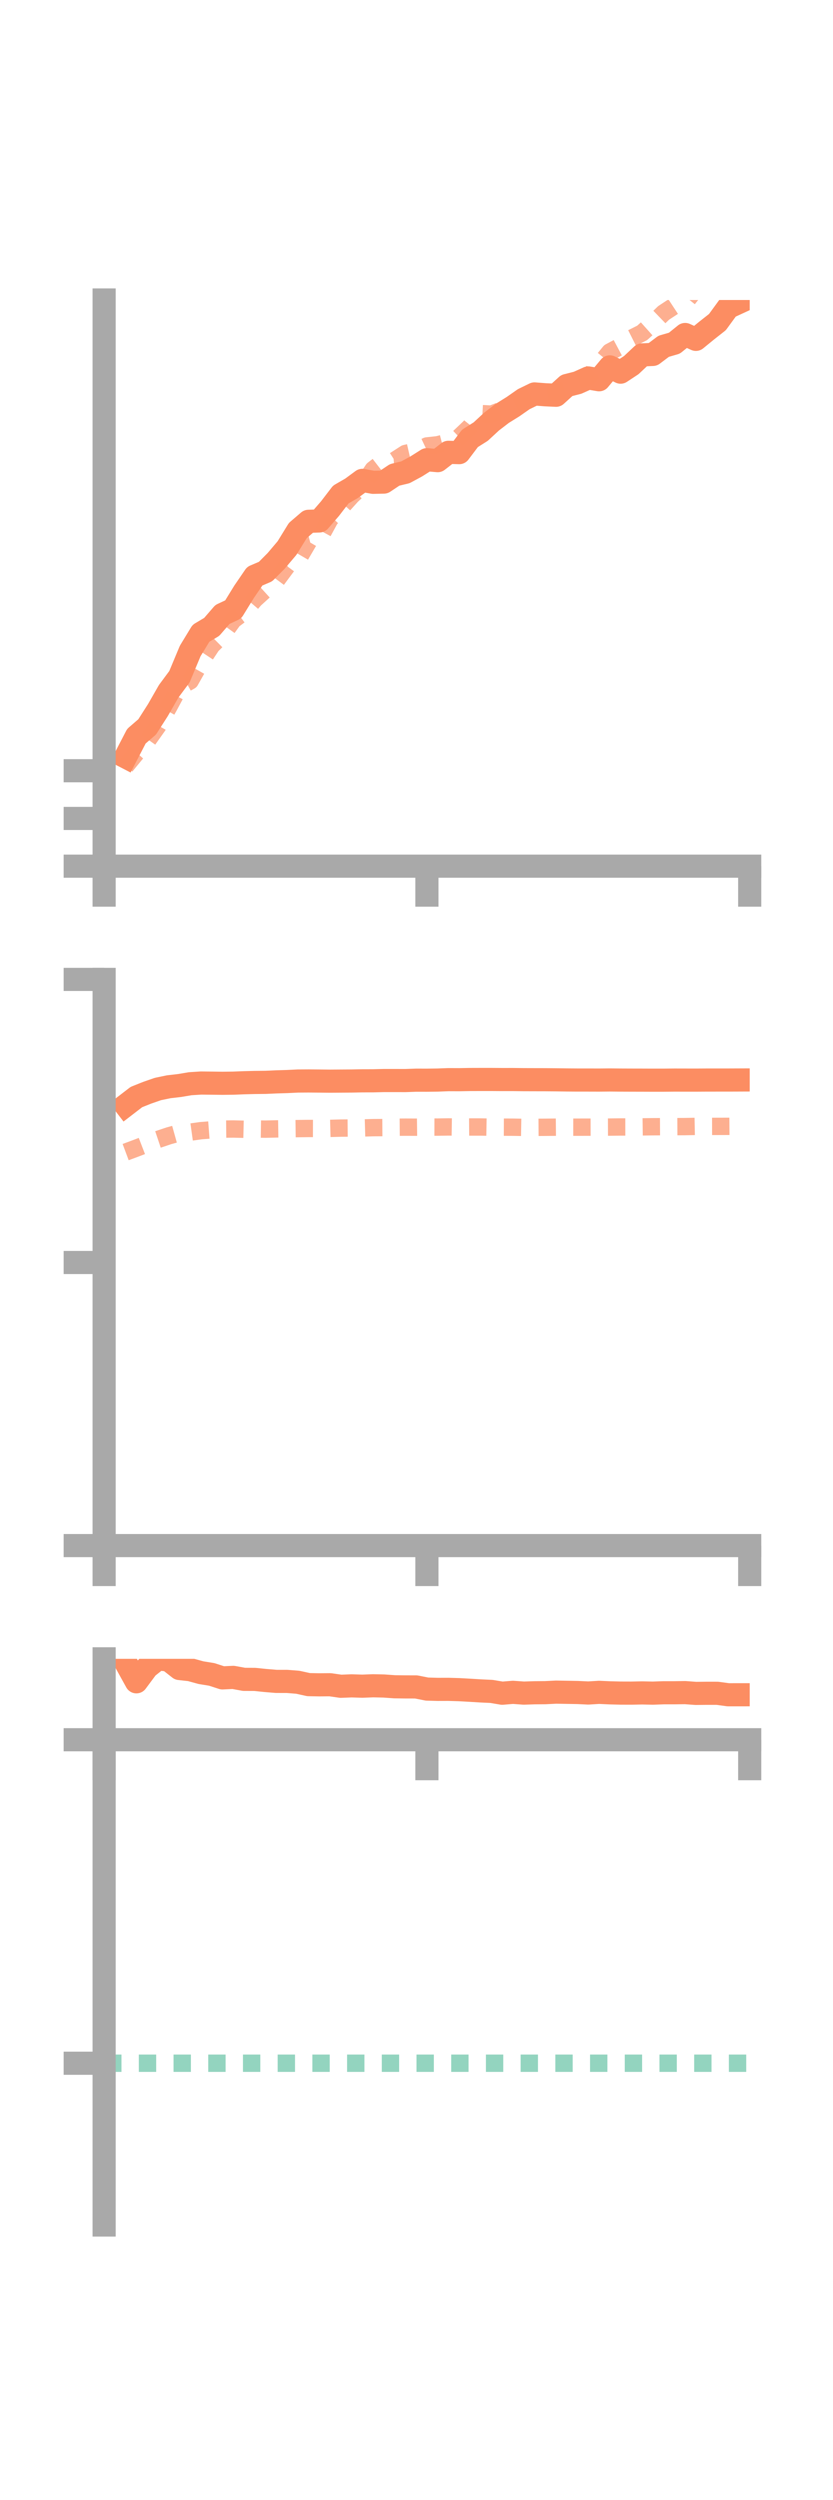 <?xml version="1.0" encoding="utf-8" standalone="no"?>
<!DOCTYPE svg PUBLIC "-//W3C//DTD SVG 1.1//EN"
  "http://www.w3.org/Graphics/SVG/1.1/DTD/svg11.dtd">
<!-- Created with matplotlib (https://matplotlib.org/) -->
<svg height="216pt" version="1.1" viewBox="0 0 72 216" width="72pt" xmlns="http://www.w3.org/2000/svg" xmlns:xlink="http://www.w3.org/1999/xlink">
 <defs>
  <style type="text/css">*{stroke-linecap:butt;stroke-linejoin:round;}</style>
 </defs>
 <g id="figure_1">
  <g id="patch_1">
   <path d="M 0 216 
L 72 216 
L 72 0 
L 0 0 
z
" style="fill:none;"/>
  </g>
  <g id="axes_1">
   <g id="patch_2">
    <path d="M 9 74.838 
L 64.8 74.838 
L 64.8 25.92 
L 9 25.92 
z
" style="fill:none;"/>
   </g>
   <g id="matplotlib.axis_1">
    <g id="xtick_1">
     <g id="line2d_1">
      <defs>
       <path d="M 0 0 
L 0 3.5 
" id="m6559634974" style="stroke:#a9a9a9;stroke-width:2;"/>
      </defs>
      <g>
       <use style="fill:#a9a9a9;stroke:#a9a9a9;stroke-width:2;" x="9" xlink:href="#m6559634974" y="74.838"/>
      </g>
     </g>
    </g>
    <g id="xtick_2">
     <g id="line2d_2">
      <g>
       <use style="fill:#a9a9a9;stroke:#a9a9a9;stroke-width:2;" x="36.9" xlink:href="#m6559634974" y="74.838"/>
      </g>
     </g>
    </g>
    <g id="xtick_3">
     <g id="line2d_3">
      <g>
       <use style="fill:#a9a9a9;stroke:#a9a9a9;stroke-width:2;" x="64.8" xlink:href="#m6559634974" y="74.838"/>
      </g>
     </g>
    </g>
   </g>
   <g id="matplotlib.axis_2">
    <g id="ytick_1">
     <g id="line2d_4">
      <defs>
       <path d="M 0 0 
L -3.5 0 
" id="m3630b093d3" style="stroke:#a9a9a9;stroke-width:2;"/>
      </defs>
      <g>
       <use style="fill:#a9a9a9;stroke:#a9a9a9;stroke-width:2;" x="9" xlink:href="#m3630b093d3" y="74.838"/>
      </g>
     </g>
    </g>
    <g id="ytick_2">
     <g id="line2d_5">
      <g>
       <use style="fill:#a9a9a9;stroke:#a9a9a9;stroke-width:2;" x="9" xlink:href="#m3630b093d3" y="70.714"/>
      </g>
     </g>
    </g>
    <g id="ytick_3">
     <g id="line2d_6">
      <g>
       <use style="fill:#a9a9a9;stroke:#a9a9a9;stroke-width:2;" x="9" xlink:href="#m3630b093d3" y="66.591"/>
      </g>
     </g>
    </g>
   </g>
   <g id="line2d_7">
    <path clip-path="url(#pef63991bfa)" d="M 10.86 65.4 
L 11.79 63.608 
L 12.72 62.805 
L 13.65 61.35 
L 14.58 59.726 
L 15.51 58.472 
L 16.44 56.246 
L 17.37 54.717 
L 18.3 54.163 
L 19.23 53.087 
L 20.16 52.653 
L 21.09 51.141 
L 22.02 49.782 
L 22.95 49.386 
L 23.88 48.449 
L 24.81 47.35 
L 25.74 45.839 
L 26.67 45.041 
L 27.6 45.011 
L 28.53 43.938 
L 29.46 42.725 
L 30.39 42.188 
L 31.32 41.504 
L 32.25 41.672 
L 33.18 41.652 
L 34.11 41.031 
L 35.04 40.807 
L 35.97 40.305 
L 36.9 39.718 
L 37.83 39.801 
L 38.76 39.08 
L 39.69 39.108 
L 40.62 37.876 
L 41.55 37.291 
L 42.48 36.431 
L 43.41 35.716 
L 44.34 35.138 
L 45.27 34.489 
L 46.2 34.036 
L 47.13 34.108 
L 48.06 34.151 
L 48.99 33.308 
L 49.92 33.072 
L 50.85 32.655 
L 51.78 32.812 
L 52.71 31.699 
L 53.64 32.155 
L 54.57 31.541 
L 55.5 30.666 
L 56.43 30.622 
L 57.36 29.921 
L 58.29 29.652 
L 59.22 28.901 
L 60.15 29.321 
L 61.08 28.561 
L 62.01 27.829 
L 62.94 26.554 
L 63.87 26.126 
" style="fill:none;stroke:#fc8d62;stroke-linecap:square;stroke-width:2;"/>
   </g>
   <g id="line2d_8">
    <path clip-path="url(#pef63991bfa)" d="M 10.86 66.188 
L 11.79 65.057 
L 12.72 64.026 
L 13.65 62.715 
L 14.58 61.088 
L 15.51 59.356 
L 16.44 58.833 
L 17.37 57.183 
L 18.3 55.774 
L 19.23 54.858 
L 20.16 53.573 
L 21.09 52.875 
L 22.02 51.787 
L 22.95 50.941 
L 23.88 50.162 
L 24.81 48.912 
L 25.74 48.384 
L 26.67 46.791 
L 27.6 46.547 
L 28.53 44.839 
L 29.46 43.869 
L 30.39 42.84 
L 31.32 41.961 
L 32.25 40.567 
L 33.18 39.848 
L 34.11 39.78 
L 35.04 39.181 
L 35.97 38.968 
L 36.9 38.529 
L 37.83 38.428 
L 38.76 38.185 
L 39.69 37.776 
L 40.62 36.891 
L 41.55 35.732 
L 42.48 35.781 
L 43.41 35.426 
L 44.34 35.016 
L 45.27 34.518 
L 46.2 34.102 
L 47.13 33.937 
L 48.06 33.862 
L 48.99 33.621 
L 49.92 32.903 
L 50.85 32.58 
L 51.78 31.548 
L 52.71 30.41 
L 53.64 29.915 
L 54.57 29.232 
L 55.5 28.765 
L 56.43 27.932 
L 57.36 27.035 
L 58.29 26.424 
L 59.22 26.133 
L 60.15 24.963 
L 61.08 24.847 
L 62.01 24.555 
L 62.94 24.104 
L 63.87 23.683 
" style="fill:none;stroke:#fc8d62;stroke-dasharray:1.5,1.5;stroke-dashoffset:0;stroke-opacity:0.7;stroke-width:1.5;"/>
   </g>
   <g id="patch_3">
    <path d="M 9 74.838 
L 9 25.92 
" style="fill:none;stroke:#a9a9a9;stroke-linecap:square;stroke-linejoin:miter;stroke-width:2;"/>
   </g>
   <g id="patch_4">
    <path d="M 64.8 74.838 
L 64.8 25.92 
" style="fill:none;"/>
   </g>
   <g id="patch_5">
    <path d="M 9 74.838 
L 64.8 74.838 
" style="fill:none;stroke:#a9a9a9;stroke-linecap:square;stroke-linejoin:miter;stroke-width:2;"/>
   </g>
   <g id="patch_6">
    <path d="M 9 25.92 
L 64.8 25.92 
" style="fill:none;"/>
   </g>
  </g>
  <g id="axes_2">
   <g id="patch_7">
    <path d="M 9 133.539 
L 64.8 133.539 
L 64.8 84.621 
L 9 84.621 
z
" style="fill:none;"/>
   </g>
   <g id="matplotlib.axis_3">
    <g id="xtick_4">
     <g id="line2d_9">
      <g>
       <use style="fill:#a9a9a9;stroke:#a9a9a9;stroke-width:2;" x="9" xlink:href="#m6559634974" y="133.539"/>
      </g>
     </g>
    </g>
    <g id="xtick_5">
     <g id="line2d_10">
      <g>
       <use style="fill:#a9a9a9;stroke:#a9a9a9;stroke-width:2;" x="36.9" xlink:href="#m6559634974" y="133.539"/>
      </g>
     </g>
    </g>
    <g id="xtick_6">
     <g id="line2d_11">
      <g>
       <use style="fill:#a9a9a9;stroke:#a9a9a9;stroke-width:2;" x="64.8" xlink:href="#m6559634974" y="133.539"/>
      </g>
     </g>
    </g>
   </g>
   <g id="matplotlib.axis_4">
    <g id="ytick_4">
     <g id="line2d_12">
      <g>
       <use style="fill:#a9a9a9;stroke:#a9a9a9;stroke-width:2;" x="9" xlink:href="#m3630b093d3" y="133.539"/>
      </g>
     </g>
    </g>
    <g id="ytick_5">
     <g id="line2d_13">
      <g>
       <use style="fill:#a9a9a9;stroke:#a9a9a9;stroke-width:2;" x="9" xlink:href="#m3630b093d3" y="109.08"/>
      </g>
     </g>
    </g>
    <g id="ytick_6">
     <g id="line2d_14">
      <g>
       <use style="fill:#a9a9a9;stroke:#a9a9a9;stroke-width:2;" x="9" xlink:href="#m3630b093d3" y="84.621"/>
      </g>
     </g>
    </g>
   </g>
   <g id="line2d_15">
    <path clip-path="url(#pab9a58ac00)" d="M 10.86 95.5 
L 11.79 94.785 
L 12.72 94.414 
L 13.65 94.09 
L 14.58 93.897 
L 15.51 93.79 
L 16.44 93.634 
L 17.37 93.574 
L 18.3 93.584 
L 19.23 93.596 
L 20.16 93.585 
L 21.09 93.549 
L 22.02 93.525 
L 22.95 93.515 
L 23.88 93.474 
L 24.81 93.446 
L 25.74 93.401 
L 26.67 93.395 
L 27.6 93.403 
L 28.53 93.413 
L 29.46 93.406 
L 30.39 93.4 
L 31.32 93.383 
L 32.25 93.381 
L 33.18 93.358 
L 34.11 93.358 
L 35.04 93.36 
L 35.97 93.327 
L 36.9 93.329 
L 37.83 93.317 
L 38.76 93.282 
L 39.69 93.286 
L 40.62 93.269 
L 41.55 93.266 
L 42.48 93.266 
L 43.41 93.273 
L 44.34 93.272 
L 45.27 93.283 
L 46.2 93.286 
L 47.13 93.288 
L 48.06 93.296 
L 48.99 93.308 
L 49.92 93.315 
L 50.85 93.315 
L 51.78 93.318 
L 52.71 93.309 
L 53.64 93.318 
L 54.57 93.322 
L 55.5 93.324 
L 56.43 93.328 
L 57.36 93.327 
L 58.29 93.318 
L 59.22 93.32 
L 60.15 93.322 
L 61.08 93.316 
L 62.01 93.315 
L 62.94 93.315 
L 63.87 93.311 
" style="fill:none;stroke:#fc8d62;stroke-linecap:square;stroke-width:2;"/>
   </g>
   <g id="line2d_16">
    <path clip-path="url(#pab9a58ac00)" d="M 10.86 99.542 
L 11.79 99.195 
L 12.72 98.836 
L 13.65 98.45 
L 14.58 98.138 
L 15.51 97.878 
L 16.44 97.819 
L 17.37 97.689 
L 18.3 97.618 
L 19.23 97.556 
L 20.16 97.546 
L 21.09 97.568 
L 22.02 97.545 
L 22.95 97.559 
L 23.88 97.538 
L 24.81 97.524 
L 25.74 97.512 
L 26.67 97.5 
L 27.6 97.503 
L 28.53 97.493 
L 29.46 97.469 
L 30.39 97.461 
L 31.32 97.456 
L 32.25 97.429 
L 33.18 97.423 
L 34.11 97.393 
L 35.04 97.386 
L 35.97 97.39 
L 36.9 97.378 
L 37.83 97.381 
L 38.76 97.367 
L 39.69 97.38 
L 40.62 97.373 
L 41.55 97.373 
L 42.48 97.389 
L 43.41 97.386 
L 44.34 97.39 
L 45.27 97.406 
L 46.2 97.403 
L 47.13 97.397 
L 48.06 97.388 
L 48.99 97.388 
L 49.92 97.389 
L 50.85 97.387 
L 51.78 97.385 
L 52.71 97.381 
L 53.64 97.37 
L 54.57 97.369 
L 55.5 97.362 
L 56.43 97.35 
L 57.36 97.345 
L 58.29 97.343 
L 59.22 97.338 
L 60.15 97.32 
L 61.08 97.321 
L 62.01 97.319 
L 62.94 97.316 
L 63.87 97.309 
" style="fill:none;stroke:#fc8d62;stroke-dasharray:1.5,1.5;stroke-dashoffset:0;stroke-opacity:0.7;stroke-width:1.5;"/>
   </g>
   <g id="patch_8">
    <path d="M 9 133.539 
L 9 84.621 
" style="fill:none;stroke:#a9a9a9;stroke-linecap:square;stroke-linejoin:miter;stroke-width:2;"/>
   </g>
   <g id="patch_9">
    <path d="M 64.8 133.539 
L 64.8 84.621 
" style="fill:none;"/>
   </g>
   <g id="patch_10">
    <path d="M 9 133.539 
L 64.8 133.539 
" style="fill:none;stroke:#a9a9a9;stroke-linecap:square;stroke-linejoin:miter;stroke-width:2;"/>
   </g>
   <g id="patch_11">
    <path d="M 9 84.621 
L 64.8 84.621 
" style="fill:none;"/>
   </g>
  </g>
  <g id="axes_3">
   <g id="patch_12">
    <path d="M 9 192.24 
L 64.8 192.24 
L 64.8 143.322 
L 9 143.322 
z
" style="fill:none;"/>
   </g>
   <g id="matplotlib.axis_5">
    <g id="xtick_7">
     <g id="line2d_17">
      <g>
       <use style="fill:#a9a9a9;stroke:#a9a9a9;stroke-width:2;" x="9" xlink:href="#m6559634974" y="150.313"/>
      </g>
     </g>
    </g>
    <g id="xtick_8">
     <g id="line2d_18">
      <g>
       <use style="fill:#a9a9a9;stroke:#a9a9a9;stroke-width:2;" x="36.9" xlink:href="#m6559634974" y="150.313"/>
      </g>
     </g>
    </g>
    <g id="xtick_9">
     <g id="line2d_19">
      <g>
       <use style="fill:#a9a9a9;stroke:#a9a9a9;stroke-width:2;" x="64.8" xlink:href="#m6559634974" y="150.313"/>
      </g>
     </g>
    </g>
   </g>
   <g id="matplotlib.axis_6">
    <g id="ytick_7">
     <g id="line2d_20">
      <g>
       <use style="fill:#a9a9a9;stroke:#a9a9a9;stroke-width:2;" x="9" xlink:href="#m3630b093d3" y="150.313"/>
      </g>
     </g>
    </g>
    <g id="ytick_8">
     <g id="line2d_21">
      <g>
       <use style="fill:#a9a9a9;stroke:#a9a9a9;stroke-width:2;" x="9" xlink:href="#m3630b093d3" y="178.264"/>
      </g>
     </g>
    </g>
   </g>
   <g id="line2d_22">
    <path clip-path="url(#pf7a958dcae)" d="M 10.86 143.625 
L 11.79 145.308 
L 12.72 144.058 
L 13.65 143.322 
L 14.58 143.429 
L 15.51 144.159 
L 16.44 144.262 
L 17.37 144.518 
L 18.3 144.669 
L 19.23 144.97 
L 20.16 144.926 
L 21.09 145.096 
L 22.02 145.1 
L 22.95 145.195 
L 23.88 145.272 
L 24.81 145.273 
L 25.74 145.347 
L 26.67 145.552 
L 27.6 145.569 
L 28.53 145.561 
L 29.46 145.694 
L 30.39 145.658 
L 31.32 145.686 
L 32.25 145.651 
L 33.18 145.671 
L 34.11 145.737 
L 35.04 145.749 
L 35.97 145.751 
L 36.9 145.936 
L 37.83 145.962 
L 38.76 145.959 
L 39.69 145.987 
L 40.62 146.038 
L 41.55 146.095 
L 42.48 146.138 
L 43.41 146.294 
L 44.34 146.217 
L 45.27 146.285 
L 46.2 146.255 
L 47.13 146.247 
L 48.06 146.2 
L 48.99 146.216 
L 49.92 146.232 
L 50.85 146.276 
L 51.78 146.218 
L 52.71 146.261 
L 53.64 146.283 
L 54.57 146.286 
L 55.5 146.268 
L 56.43 146.287 
L 57.36 146.255 
L 58.29 146.255 
L 59.22 146.242 
L 60.15 146.31 
L 61.08 146.3 
L 62.01 146.301 
L 62.94 146.428 
L 63.87 146.427 
" style="fill:none;stroke:#fc8d62;stroke-linecap:square;stroke-width:2;"/>
   </g>
   <g id="line2d_23">
    <path clip-path="url(#pf7a958dcae)" d="M 10.86 150.311 
L 11.79 150.313 
L 12.72 150.313 
L 13.65 150.314 
L 14.58 150.316 
L 15.51 150.313 
L 16.44 150.313 
L 17.37 150.3 
L 18.3 150.291 
L 19.23 150.293 
L 20.16 150.294 
L 21.09 150.313 
L 22.02 150.297 
L 22.95 150.3 
L 23.88 150.29 
L 24.81 150.301 
L 25.74 150.302 
L 26.67 150.306 
L 27.6 150.305 
L 28.53 150.305 
L 29.46 150.301 
L 30.39 150.308 
L 31.32 150.313 
L 32.25 150.31 
L 33.18 150.311 
L 34.11 150.309 
L 35.04 150.31 
L 35.97 150.309 
L 36.9 150.31 
L 37.83 150.312 
L 38.76 150.311 
L 39.69 150.313 
L 40.62 150.313 
L 41.55 150.313 
L 42.48 150.312 
L 43.41 150.313 
L 44.34 150.311 
L 45.27 150.312 
L 46.2 150.313 
L 47.13 150.312 
L 48.06 150.313 
L 48.99 150.312 
L 49.92 150.312 
L 50.85 150.313 
L 51.78 150.312 
L 52.71 150.313 
L 53.64 150.313 
L 54.57 150.312 
L 55.5 150.313 
L 56.43 150.313 
L 57.36 150.313 
L 58.29 150.313 
L 59.22 150.313 
L 60.15 150.313 
L 61.08 150.313 
L 62.01 150.313 
L 62.94 150.313 
L 63.87 150.313 
" style="fill:none;stroke:#fc8d62;stroke-dasharray:1.5,1.5;stroke-dashoffset:0;stroke-opacity:0.7;stroke-width:1.5;"/>
   </g>
   <g id="line2d_24">
    <path clip-path="url(#pf7a958dcae)" d="M 9 178.264 
L 64.8 178.264 
" style="fill:none;stroke:#66c2a5;stroke-dasharray:1.5,1.5;stroke-dashoffset:0;stroke-opacity:0.7;stroke-width:1.5;"/>
   </g>
   <g id="patch_13">
    <path d="M 9 192.24 
L 9 143.322 
" style="fill:none;stroke:#a9a9a9;stroke-linecap:square;stroke-linejoin:miter;stroke-width:2;"/>
   </g>
   <g id="patch_14">
    <path d="M 64.8 192.24 
L 64.8 143.322 
" style="fill:none;"/>
   </g>
   <g id="patch_15">
    <path d="M 9 150.313 
L 64.8 150.313 
" style="fill:none;stroke:#a9a9a9;stroke-linecap:square;stroke-linejoin:miter;stroke-width:2;"/>
   </g>
   <g id="patch_16">
    <path d="M 9 143.322 
L 64.8 143.322 
" style="fill:none;"/>
   </g>
  </g>
 </g>
 <defs>
  <clipPath id="pef63991bfa">
   <rect height="48.918" width="55.8" x="9" y="25.92"/>
  </clipPath>
  <clipPath id="pab9a58ac00">
   <rect height="48.918" width="55.8" x="9" y="84.621"/>
  </clipPath>
  <clipPath id="pf7a958dcae">
   <rect height="48.918" width="55.8" x="9" y="143.322"/>
  </clipPath>
 </defs>
</svg>
